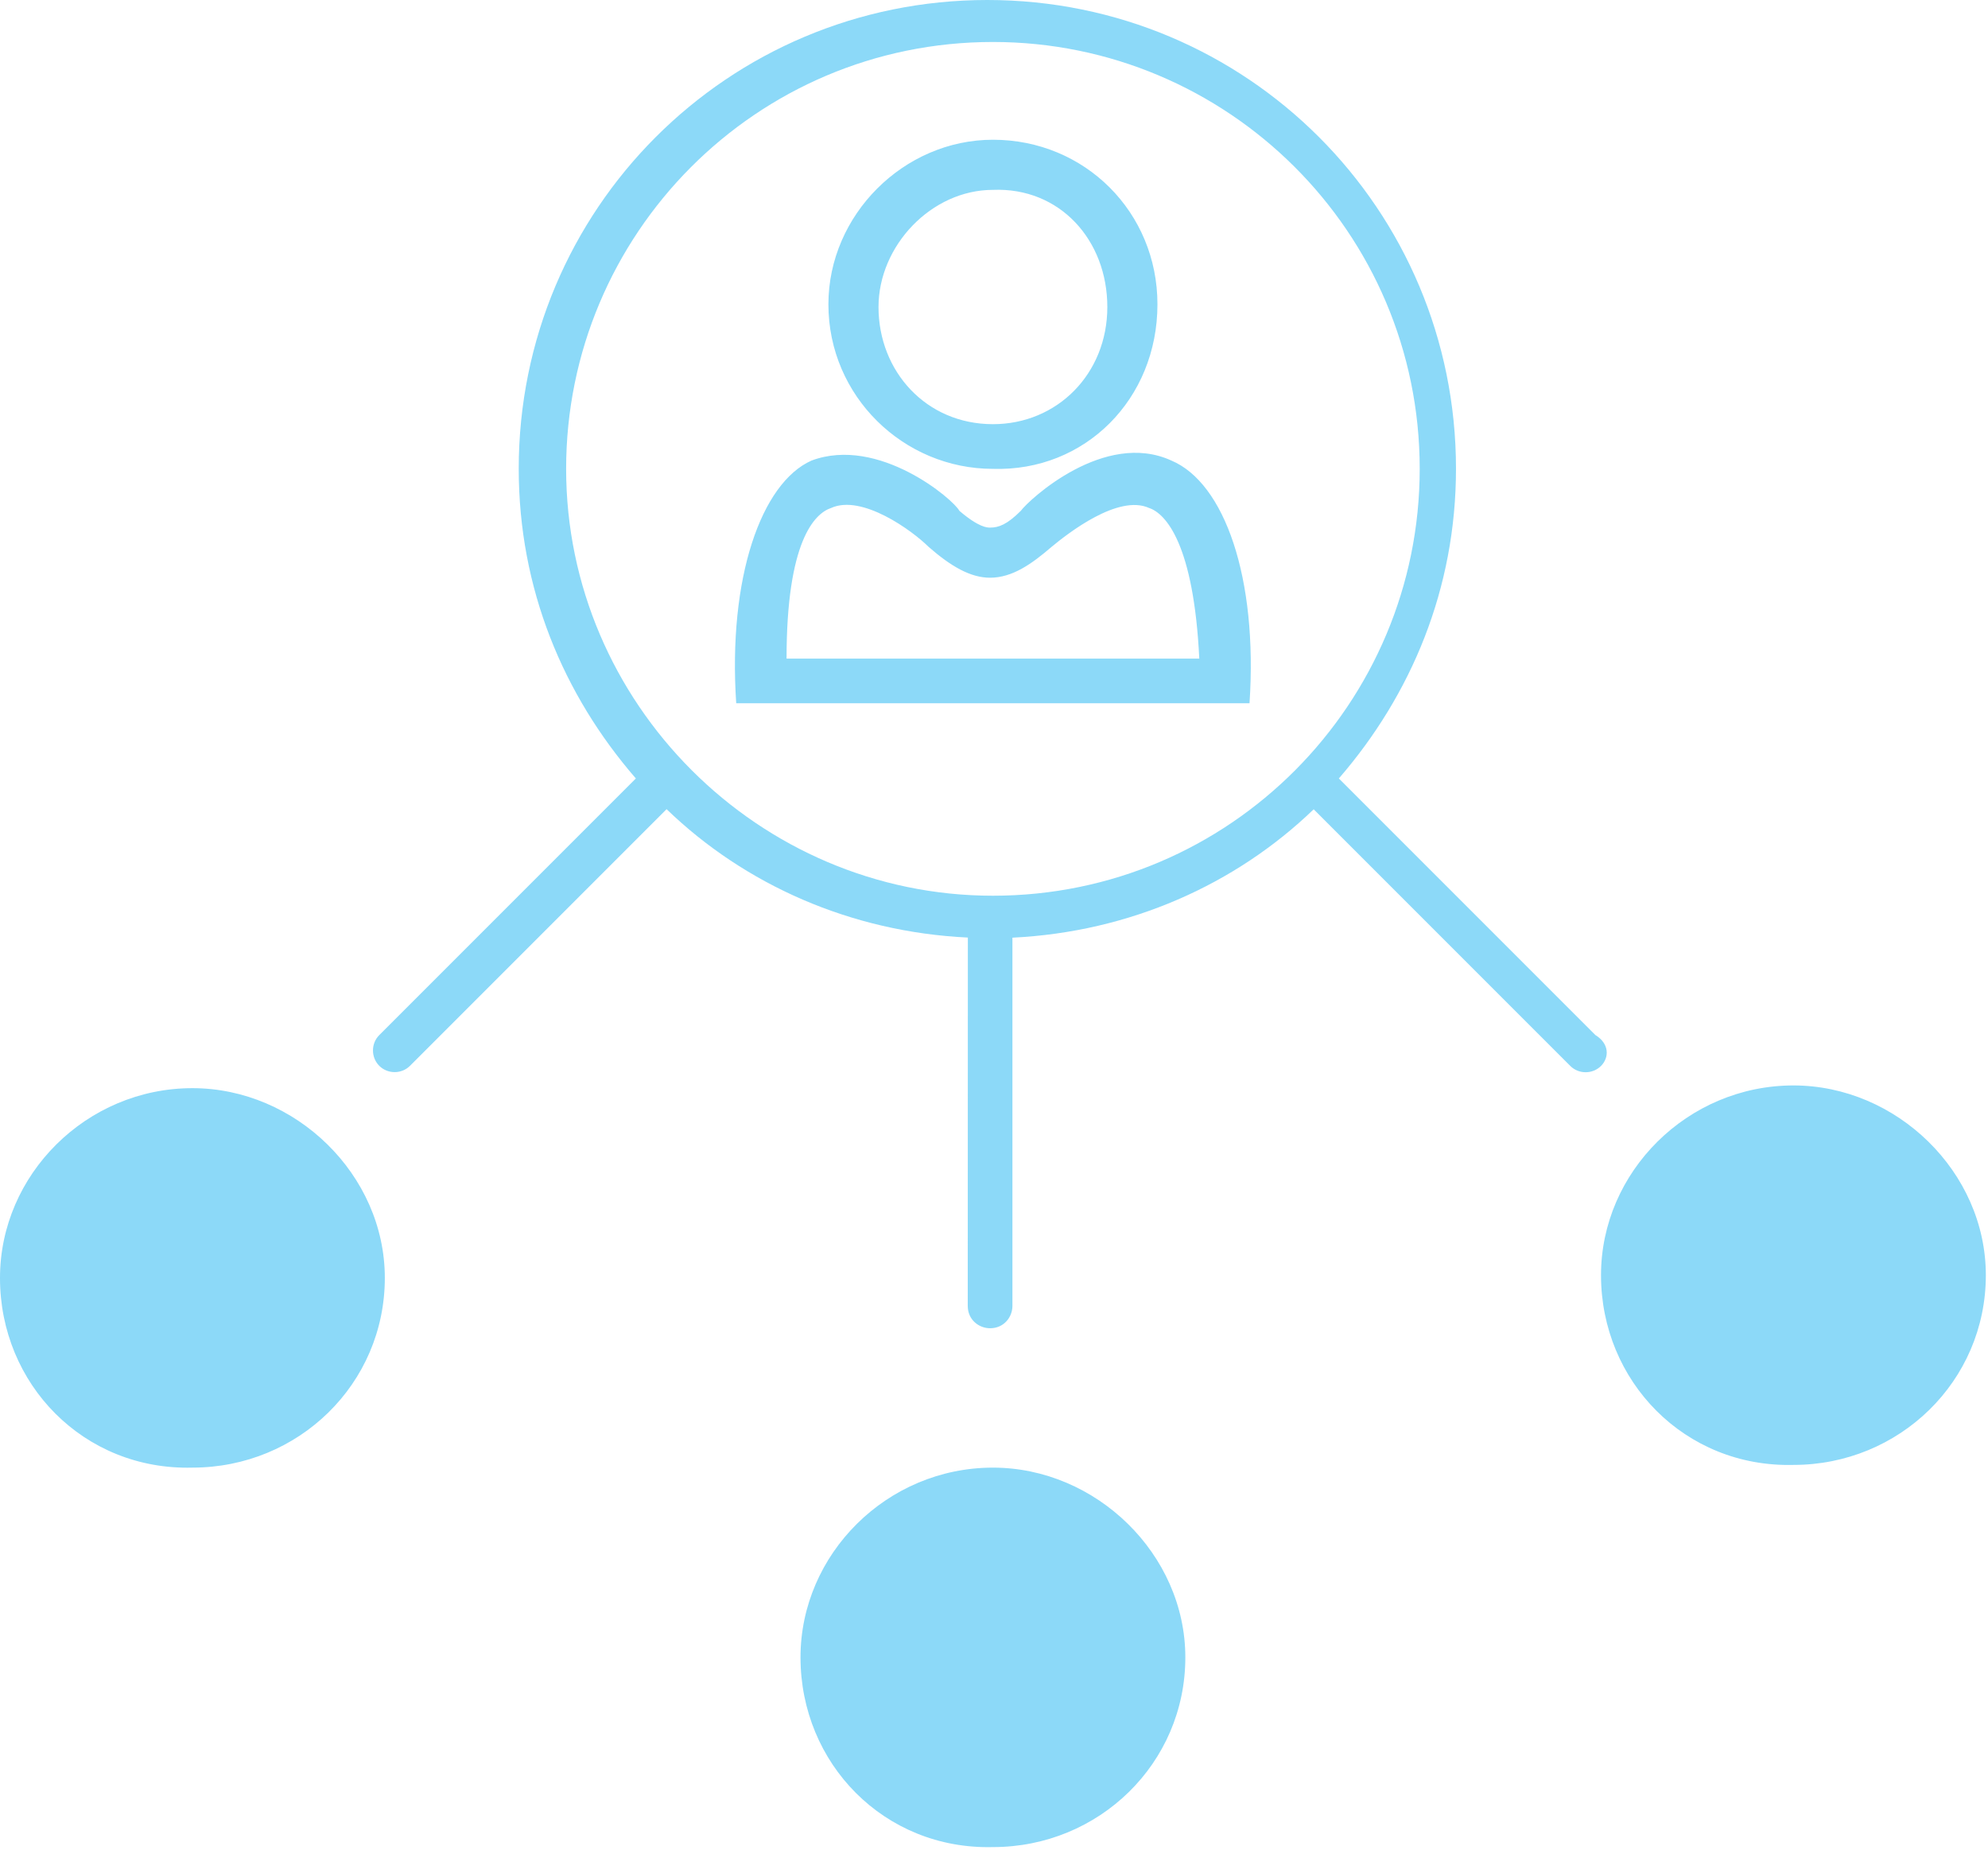 <?xml version="1.0" encoding="UTF-8"?>
<svg width="172px" height="160px" viewBox="0 0 172 160" version="1.1" xmlns="http://www.w3.org/2000/svg" xmlns:xlink="http://www.w3.org/1999/xlink">
    <!-- Generator: Sketch 49.1 (51147) - http://www.bohemiancoding.com/sketch -->
    <title>Group</title>
    <desc>Created with Sketch.</desc>
    <defs></defs>
    <g id="Mobile---Survey-" stroke="none" stroke-width="1" fill="none" fill-rule="evenodd">
        <g id="Survey-Q2" transform="translate(-119, -109)" fill="#8CD9F8">
            <g id="Group-3" transform="translate(0, 62)">
                <g id="Group-2" transform="translate(79, 47)">
                    <g id="Group" transform="translate(40, 0)">
                        <path d="M138.518,110.305 C138.518,101.378 146.003,93.893 155.166,93.893 C164.093,93.893 171.813,101.378 171.813,110.305 C171.813,119.478 164.328,126.718 155.166,126.718 C145.758,126.953 138.518,119.468 138.518,110.305 Z M85.906,159.777 C95.079,159.777 102.554,152.538 102.554,143.365 C102.554,134.438 94.833,126.953 85.906,126.953 C76.734,126.953 69.259,134.438 69.259,143.365 C69.259,152.538 76.498,160.013 85.906,159.777 Z M16.648,126.952 C25.82,126.952 33.295,119.712 33.295,110.54 C33.295,101.613 25.575,94.128 16.648,94.128 C7.475,94.128 9.16594454e-06,101.613 9.16594454e-06,110.54 C-0.009,119.712 7.23,127.197 16.648,126.952 Z M138.518,92.206 C137.792,92.932 136.586,92.932 135.86,92.206 L113.659,70.006 C106.9,76.52 97.728,80.62 87.594,81.111 L87.594,112.963 C87.594,113.925 86.868,114.896 85.661,114.896 C84.7,114.896 83.729,114.17 83.729,112.963 L83.738,81.101 C73.604,80.62 64.432,76.52 57.672,69.996 L35.472,92.196 C34.746,92.922 33.54,92.922 32.814,92.196 C32.088,91.47 32.088,90.264 32.814,89.538 L55.014,67.338 C48.735,60.098 44.88,50.925 44.88,40.545 C44.88,18.1 62.98,-5.68434189e-14 85.425,-5.68434189e-14 C107.871,-5.68434189e-14 125.971,18.1 125.971,40.545 C125.971,50.924 122.106,60.097 115.837,67.338 L138.037,89.538 C139.244,90.273 139.244,91.48 138.518,92.206 L138.518,92.206 Z M122.832,40.557 C122.832,20.044 106.184,3.631 85.906,3.631 C65.393,3.631 48.981,20.279 48.981,40.557 C48.981,60.834 65.638,77.482 85.906,77.482 C106.419,77.482 122.832,60.835 122.832,40.557 Z M100.141,26.323 C100.141,18.357 93.863,12.088 85.907,12.088 C78.186,12.088 71.673,18.602 71.673,26.323 C71.673,34.288 78.186,40.557 85.907,40.557 C93.873,40.802 100.141,34.524 100.141,26.323 Z M95.805,26.558 C95.805,32.346 91.459,36.692 85.907,36.692 C80.119,36.692 76.008,32.111 76.008,26.558 C76.008,21.251 80.59,16.424 85.907,16.424 C91.695,16.189 95.805,20.77 95.805,26.558 Z M108.107,60.834 C108.833,49.974 105.939,41.773 101.348,39.84 C95.56,37.182 89.037,43.215 88.32,44.186 C87.114,45.393 86.388,45.638 85.662,45.638 C85.417,45.638 84.7,45.638 83.003,44.186 C82.523,43.225 76.009,37.672 70.211,39.84 C65.865,41.773 62.971,49.974 63.697,60.834 L108.107,60.834 Z M71.908,43.941 C74.567,42.734 78.903,45.874 80.355,47.316 C82.287,49.003 83.974,49.974 85.662,49.974 C87.594,49.974 89.282,48.768 90.969,47.316 C92.421,46.109 96.757,42.734 99.416,43.941 C100.867,44.422 103.281,47.08 103.761,56.969 L68.052,56.969 C68.052,46.835 70.465,44.422 71.908,43.941 L71.908,43.941 Z" id="Page-1"></path>
                    </g>
                </g>
            </g>
        </g>
    </g>
</svg>